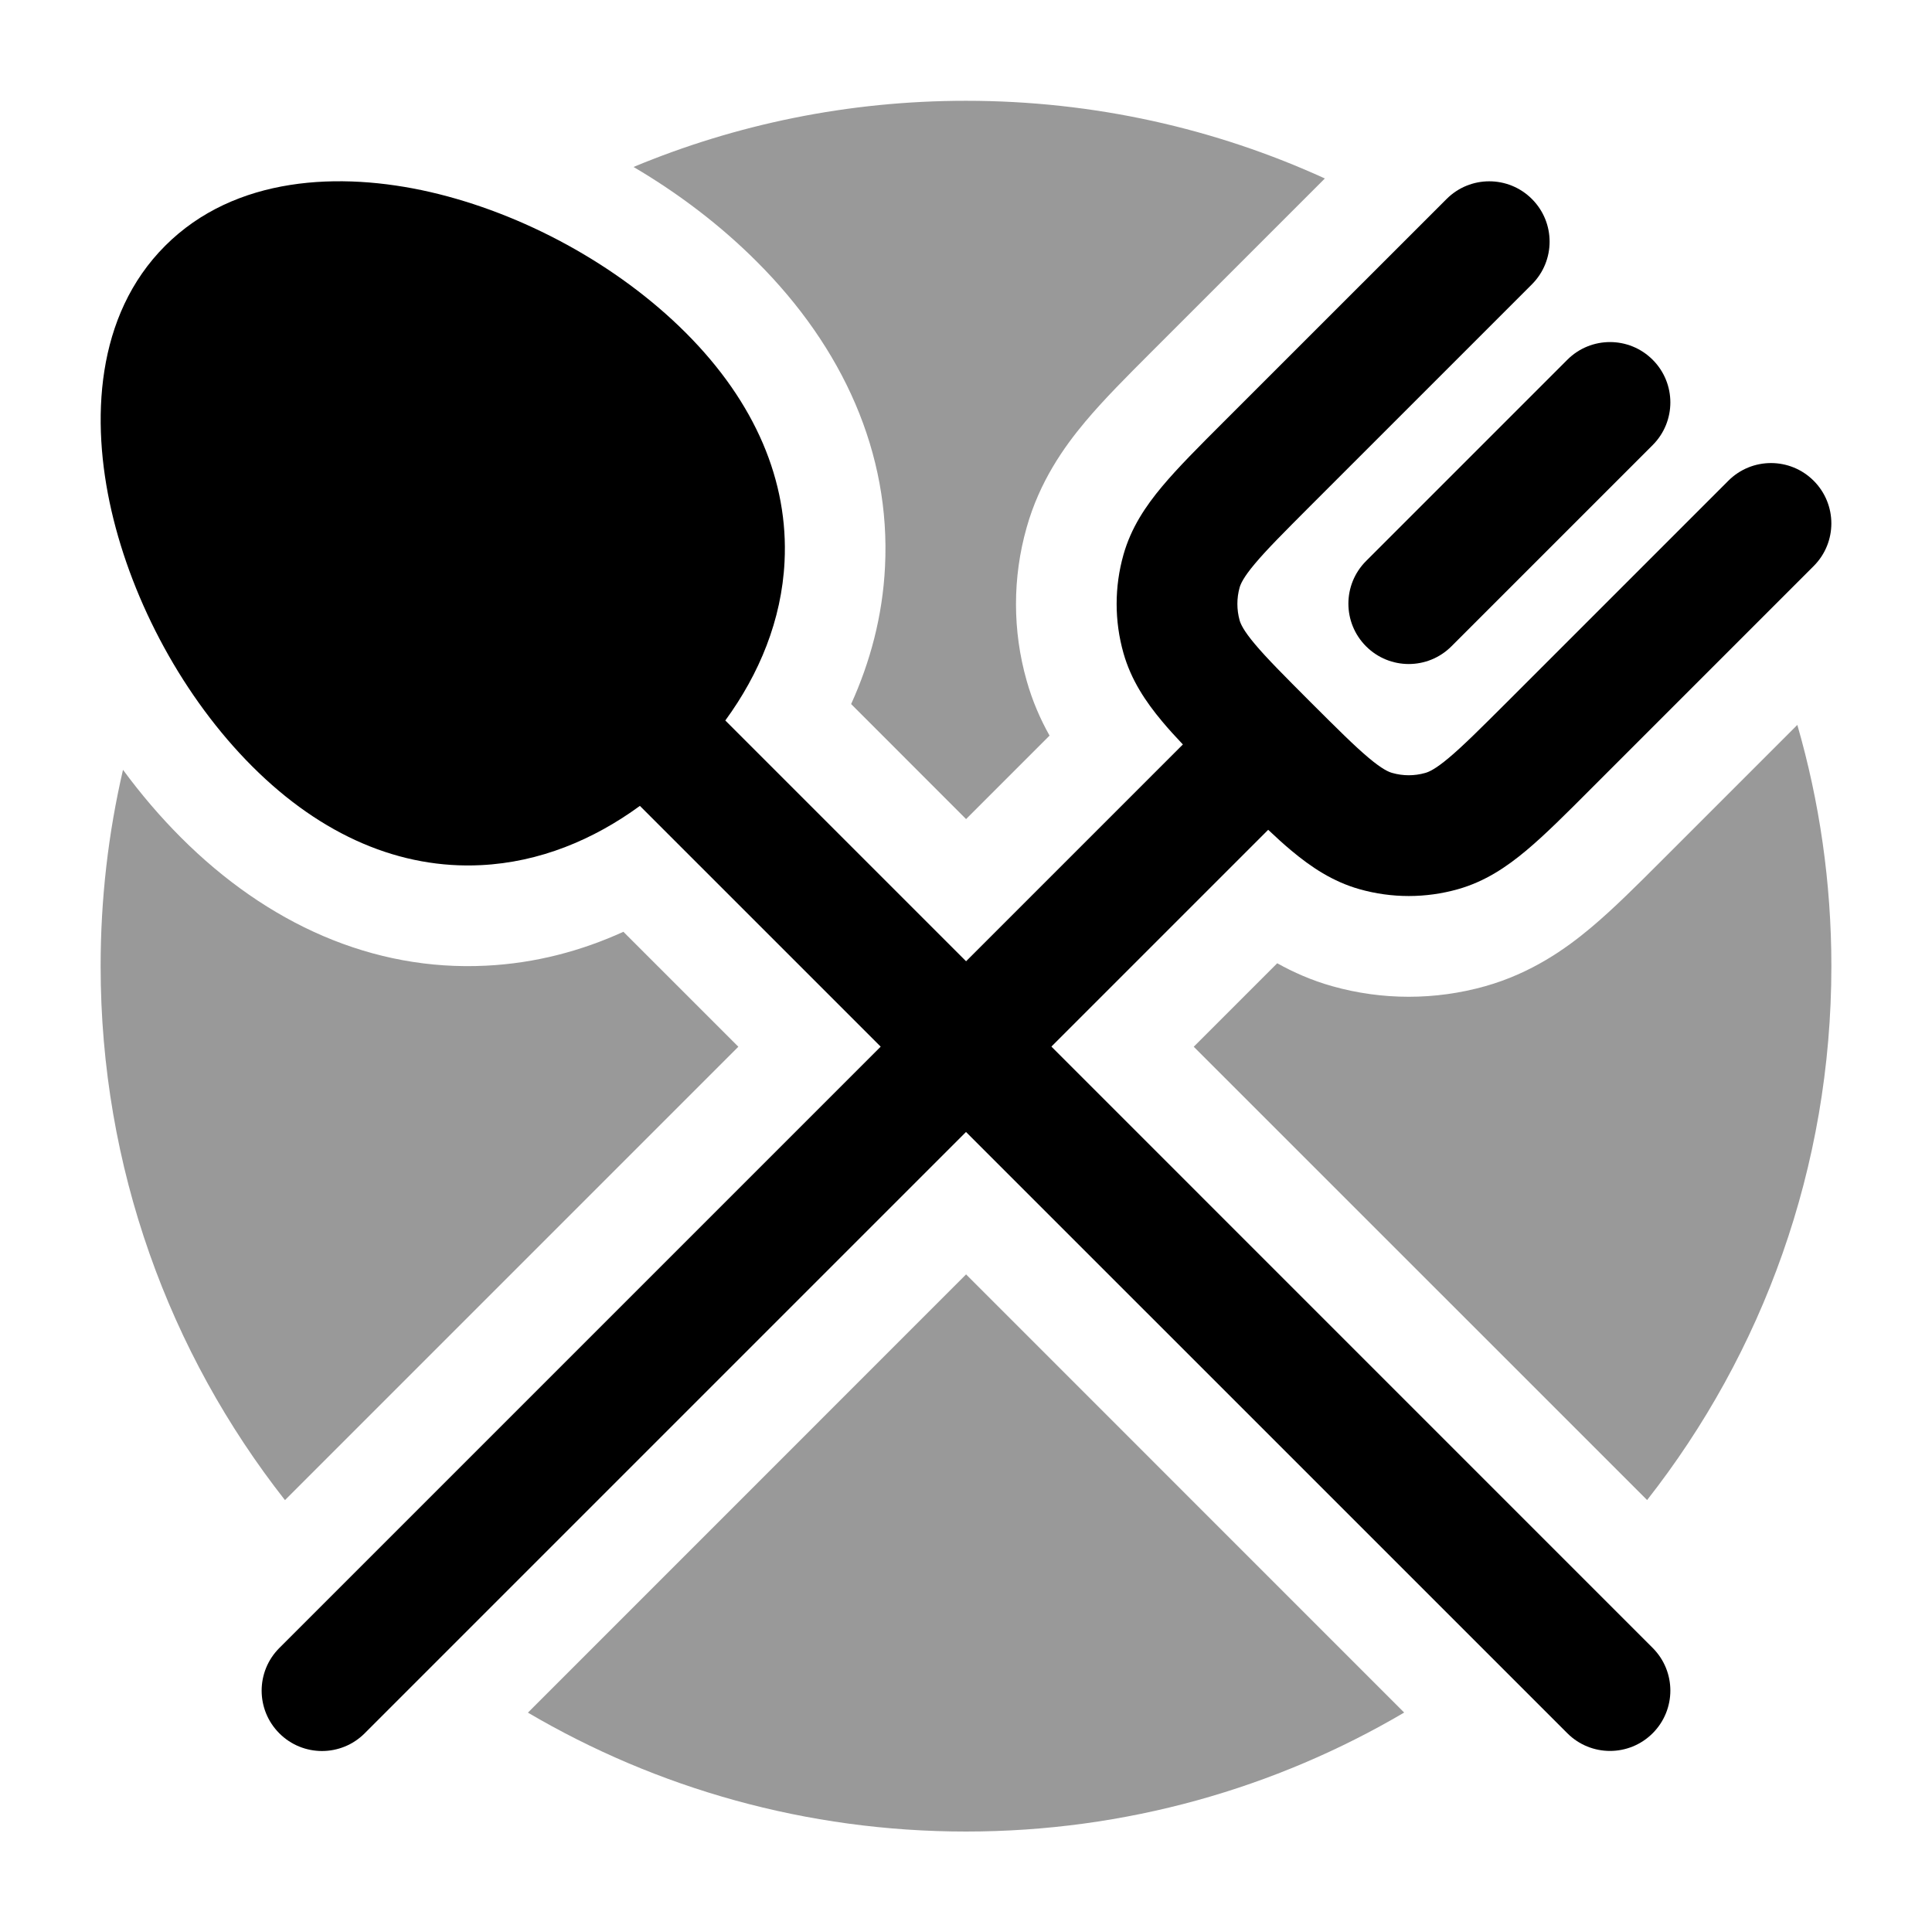 <svg width="24" height="24" viewBox="0 0 24 24" xmlns="http://www.w3.org/2000/svg">
<path fill-rule="evenodd" clip-rule="evenodd" d="M19.03 2.472C19.323 2.765 19.323 3.239 19.03 3.532L16.28 6.282C15.949 6.614 15.735 6.828 15.587 7.005C15.445 7.174 15.412 7.254 15.399 7.298C15.362 7.431 15.362 7.572 15.399 7.706C15.412 7.75 15.445 7.83 15.587 7.999C15.735 8.176 15.949 8.39 16.28 8.722C16.612 9.053 16.826 9.267 17.003 9.415C17.172 9.557 17.252 9.59 17.296 9.602C17.43 9.64 17.57 9.64 17.704 9.602C17.748 9.59 17.828 9.557 17.997 9.415C18.174 9.267 18.388 9.053 18.72 8.722L21.47 5.972C21.763 5.679 22.237 5.679 22.53 5.972C22.823 6.265 22.823 6.739 22.53 7.032L19.758 9.804C19.455 10.108 19.194 10.369 18.96 10.565C18.713 10.772 18.444 10.952 18.111 11.046C17.711 11.159 17.289 11.159 16.889 11.046C16.556 10.952 16.287 10.772 16.04 10.565C15.949 10.489 15.854 10.403 15.754 10.308L4.53 21.532C4.237 21.825 3.763 21.825 3.47 21.532C3.177 21.239 3.177 20.765 3.47 20.472L14.694 9.248C14.599 9.148 14.513 9.053 14.437 8.962C14.23 8.715 14.05 8.445 13.956 8.113C13.843 7.713 13.843 7.291 13.956 6.891C14.05 6.558 14.23 6.289 14.437 6.042C14.633 5.808 14.894 5.547 15.197 5.244L17.97 2.472C18.263 2.179 18.737 2.179 19.03 2.472Z" fill="currentColor"/>
<path fill-rule="evenodd" clip-rule="evenodd" d="M20.53 4.469C20.823 4.762 20.823 5.236 20.53 5.529L18.03 8.029C17.737 8.322 17.263 8.322 16.97 8.029C16.677 7.736 16.677 7.262 16.97 6.969L19.47 4.469C19.763 4.176 20.237 4.176 20.53 4.469Z" fill="currentColor"/>
<path d="M5.342 2.385C6.49 2.649 7.67 3.285 8.519 4.134C9.387 5.002 9.796 5.982 9.746 6.977C9.71 7.702 9.433 8.371 9.01 8.95L20.53 20.471C20.823 20.764 20.823 21.238 20.53 21.531C20.237 21.824 19.763 21.824 19.47 21.531L7.949 10.011C7.37 10.434 6.701 10.711 5.976 10.747C4.981 10.797 4.001 10.388 3.133 9.52C2.284 8.671 1.648 7.491 1.384 6.342C1.128 5.225 1.185 3.92 2.052 3.053C2.919 2.186 4.224 2.129 5.342 2.385Z" fill="currentColor"/>
<g opacity="0.4">
<path d="M7.87 2.074C9.142 1.544 10.537 1.252 12 1.252C13.59 1.252 15.1 1.597 16.458 2.217L14.287 4.388C14.005 4.67 13.71 4.965 13.479 5.241C13.217 5.554 12.914 5.981 12.753 6.554C12.577 7.175 12.577 7.833 12.753 8.454C12.825 8.71 12.925 8.937 13.038 9.138L12.001 10.175L10.573 8.746C10.809 8.226 10.964 7.654 10.994 7.04C11.065 5.629 10.471 4.319 9.403 3.252C8.953 2.801 8.431 2.404 7.87 2.074Z" fill="currentColor"/>
<path d="M9.172 13.003L7.744 11.575C7.224 11.812 6.652 11.966 6.038 11.996C4.627 12.067 3.317 11.473 2.249 10.405C1.99 10.146 1.749 9.863 1.528 9.563C1.346 10.347 1.25 11.163 1.25 12.002C1.25 14.505 2.105 16.808 3.54 18.635L9.172 13.003Z" fill="currentColor"/>
<path d="M14.829 13.003L15.866 11.966C16.067 12.078 16.294 12.179 16.55 12.251C17.171 12.426 17.829 12.426 18.45 12.251C19.023 12.089 19.45 11.787 19.762 11.525C20.039 11.293 20.334 10.998 20.615 10.717L22.327 9.005C22.602 9.957 22.75 10.962 22.75 12.002C22.75 14.505 21.895 16.807 20.461 18.634L14.829 13.003Z" fill="currentColor"/>
<path d="M17.443 21.274L12.001 15.831L6.558 21.275C8.154 22.213 10.014 22.752 12 22.752C13.986 22.752 15.847 22.213 17.443 21.274Z" fill="currentColor"/>
</g>
</svg>
